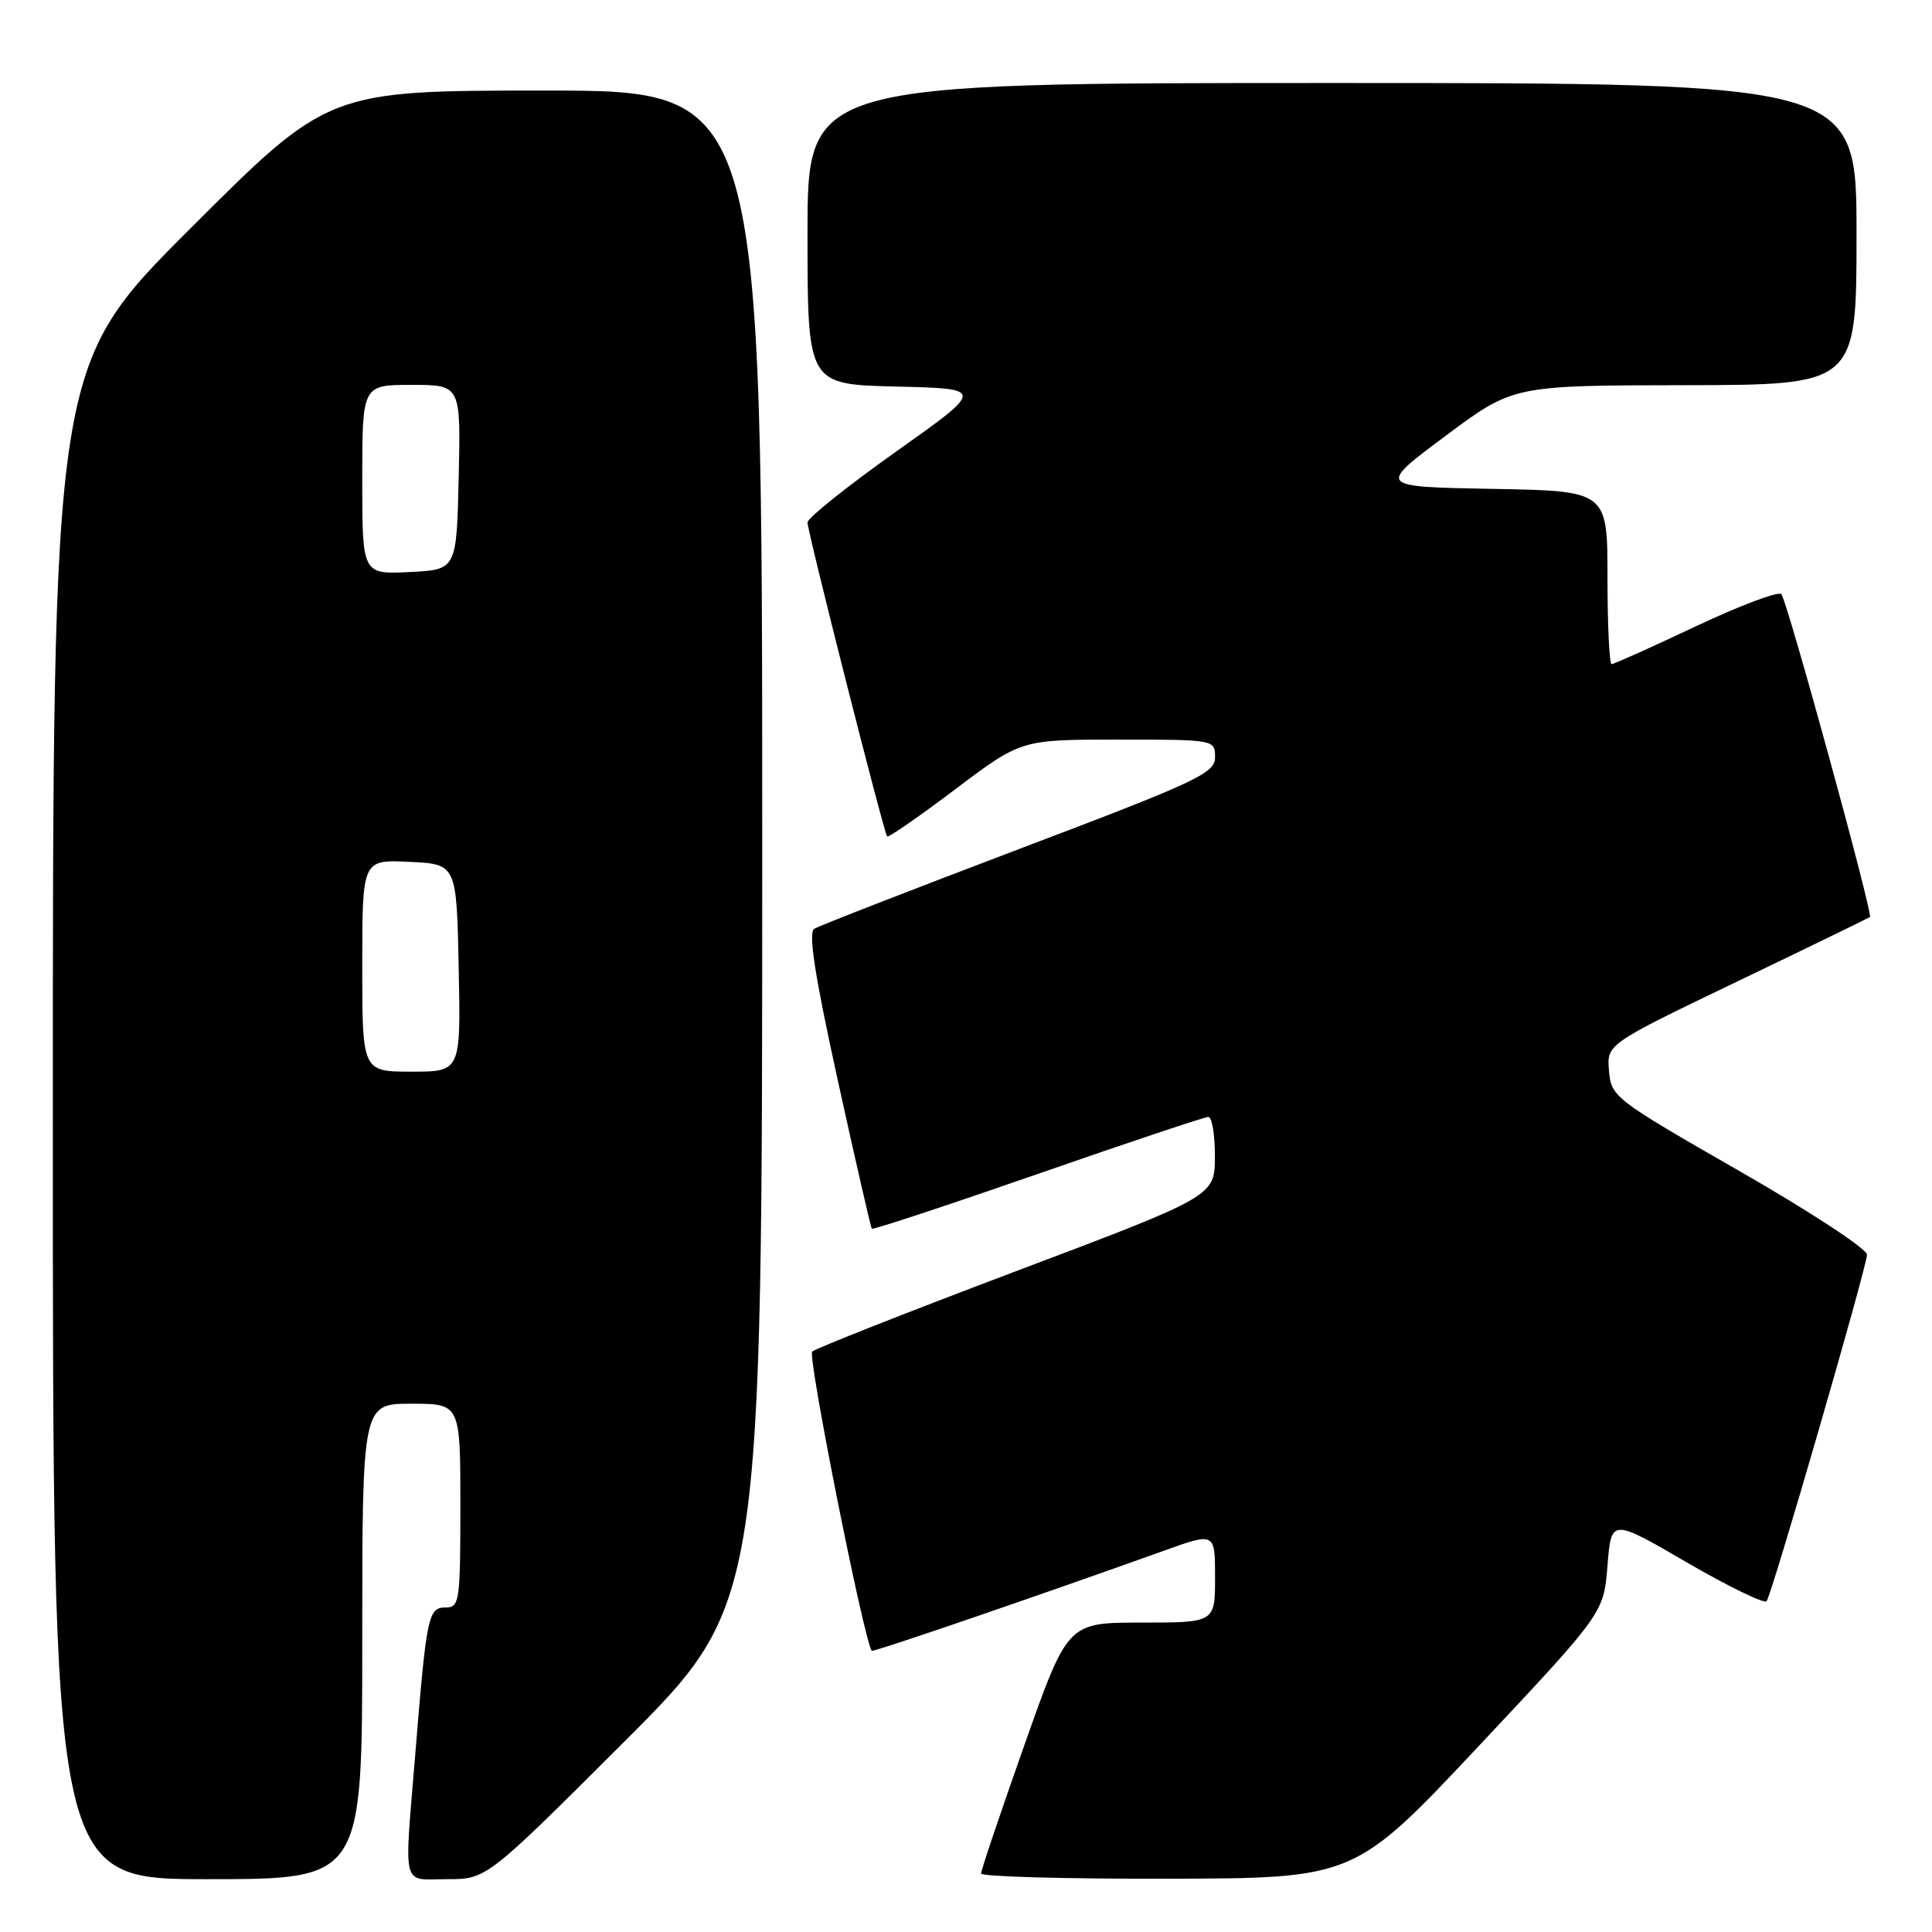 <?xml version="1.0" encoding="UTF-8" standalone="no"?>
<!DOCTYPE svg PUBLIC "-//W3C//DTD SVG 1.1//EN" "http://www.w3.org/Graphics/SVG/1.1/DTD/svg11.dtd" >
<svg xmlns="http://www.w3.org/2000/svg" xmlns:xlink="http://www.w3.org/1999/xlink" version="1.1" viewBox="0 0 256 256">
 <g >
 <path fill="currentColor"
d=" M 48.00 217.50 C 48.00 186.00 48.00 186.00 54.50 186.00 C 61.00 186.00 61.00 186.00 61.00 199.50 C 61.00 212.23 60.89 213.00 59.05 213.00 C 56.74 213.00 56.52 214.05 55.04 232.27 C 53.54 250.65 53.13 249.00 59.24 249.00 C 64.48 249.00 64.48 249.00 82.74 230.76 C 101.00 212.52 101.00 212.52 101.00 112.26 C 101.00 12.00 101.00 12.00 72.26 12.00 C 43.52 12.00 43.52 12.00 25.26 30.24 C 7.00 48.48 7.00 48.48 7.00 148.74 C 7.00 249.00 7.00 249.00 27.50 249.00 C 48.00 249.00 48.00 249.00 48.00 217.50 Z  M 196.00 231.30 C 212.50 213.72 212.50 213.72 213.00 207.46 C 213.50 201.20 213.50 201.20 223.50 207.02 C 229.00 210.21 233.76 212.53 234.08 212.17 C 234.74 211.42 247.23 168.35 247.39 166.26 C 247.45 165.53 239.85 160.54 230.50 155.18 C 213.90 145.66 213.49 145.35 213.20 141.90 C 212.90 138.36 212.90 138.36 230.20 130.05 C 239.72 125.48 247.62 121.63 247.78 121.51 C 248.21 121.15 236.81 79.60 236.04 78.73 C 235.67 78.31 230.58 80.22 224.73 82.98 C 218.88 85.74 213.85 88.00 213.55 88.00 C 213.25 88.00 213.00 82.84 213.00 76.53 C 213.00 65.05 213.00 65.05 197.75 64.78 C 182.50 64.50 182.50 64.50 191.50 57.79 C 200.50 51.07 200.50 51.07 223.25 51.04 C 246.00 51.00 246.00 51.00 246.00 31.00 C 246.00 11.00 246.00 11.00 176.50 11.00 C 107.00 11.00 107.00 11.00 107.00 30.97 C 107.00 50.94 107.00 50.94 118.75 51.22 C 130.49 51.50 130.49 51.50 118.75 59.83 C 112.29 64.41 107.00 68.64 107.00 69.23 C 107.00 70.47 117.11 110.32 117.55 110.84 C 117.71 111.02 121.77 108.21 126.57 104.59 C 135.30 98.00 135.30 98.00 148.15 98.00 C 160.94 98.00 161.00 98.01 161.00 100.33 C 161.00 102.46 158.75 103.52 135.01 112.51 C 120.72 117.93 108.52 122.68 107.89 123.07 C 107.08 123.57 107.96 129.27 111.01 143.14 C 113.35 153.79 115.38 162.64 115.52 162.81 C 115.66 162.98 125.55 159.71 137.50 155.56 C 149.45 151.40 159.62 148.00 160.11 148.00 C 160.60 148.00 160.99 150.36 160.98 153.25 C 160.96 158.50 160.96 158.50 134.73 168.40 C 120.30 173.85 108.10 178.66 107.62 179.09 C 106.97 179.65 114.39 216.94 115.50 218.74 C 115.64 218.97 137.65 211.42 154.25 205.47 C 161.00 203.04 161.00 203.04 161.00 209.02 C 161.00 215.00 161.00 215.00 151.23 215.00 C 141.47 215.00 141.47 215.00 135.73 231.25 C 132.57 240.19 129.99 247.84 130.00 248.25 C 130.00 248.66 141.14 248.97 154.75 248.94 C 179.50 248.88 179.50 248.88 196.00 231.30 Z  M 48.00 127.95 C 48.00 113.90 48.00 113.90 54.25 114.20 C 60.50 114.50 60.50 114.50 60.78 128.25 C 61.06 142.00 61.06 142.00 54.53 142.00 C 48.00 142.00 48.00 142.00 48.00 127.95 Z  M 48.00 63.55 C 48.00 51.00 48.00 51.00 54.53 51.00 C 61.06 51.00 61.06 51.00 60.78 63.25 C 60.50 75.50 60.50 75.50 54.25 75.80 C 48.00 76.10 48.00 76.10 48.00 63.55 Z "/>
</g>
</svg>